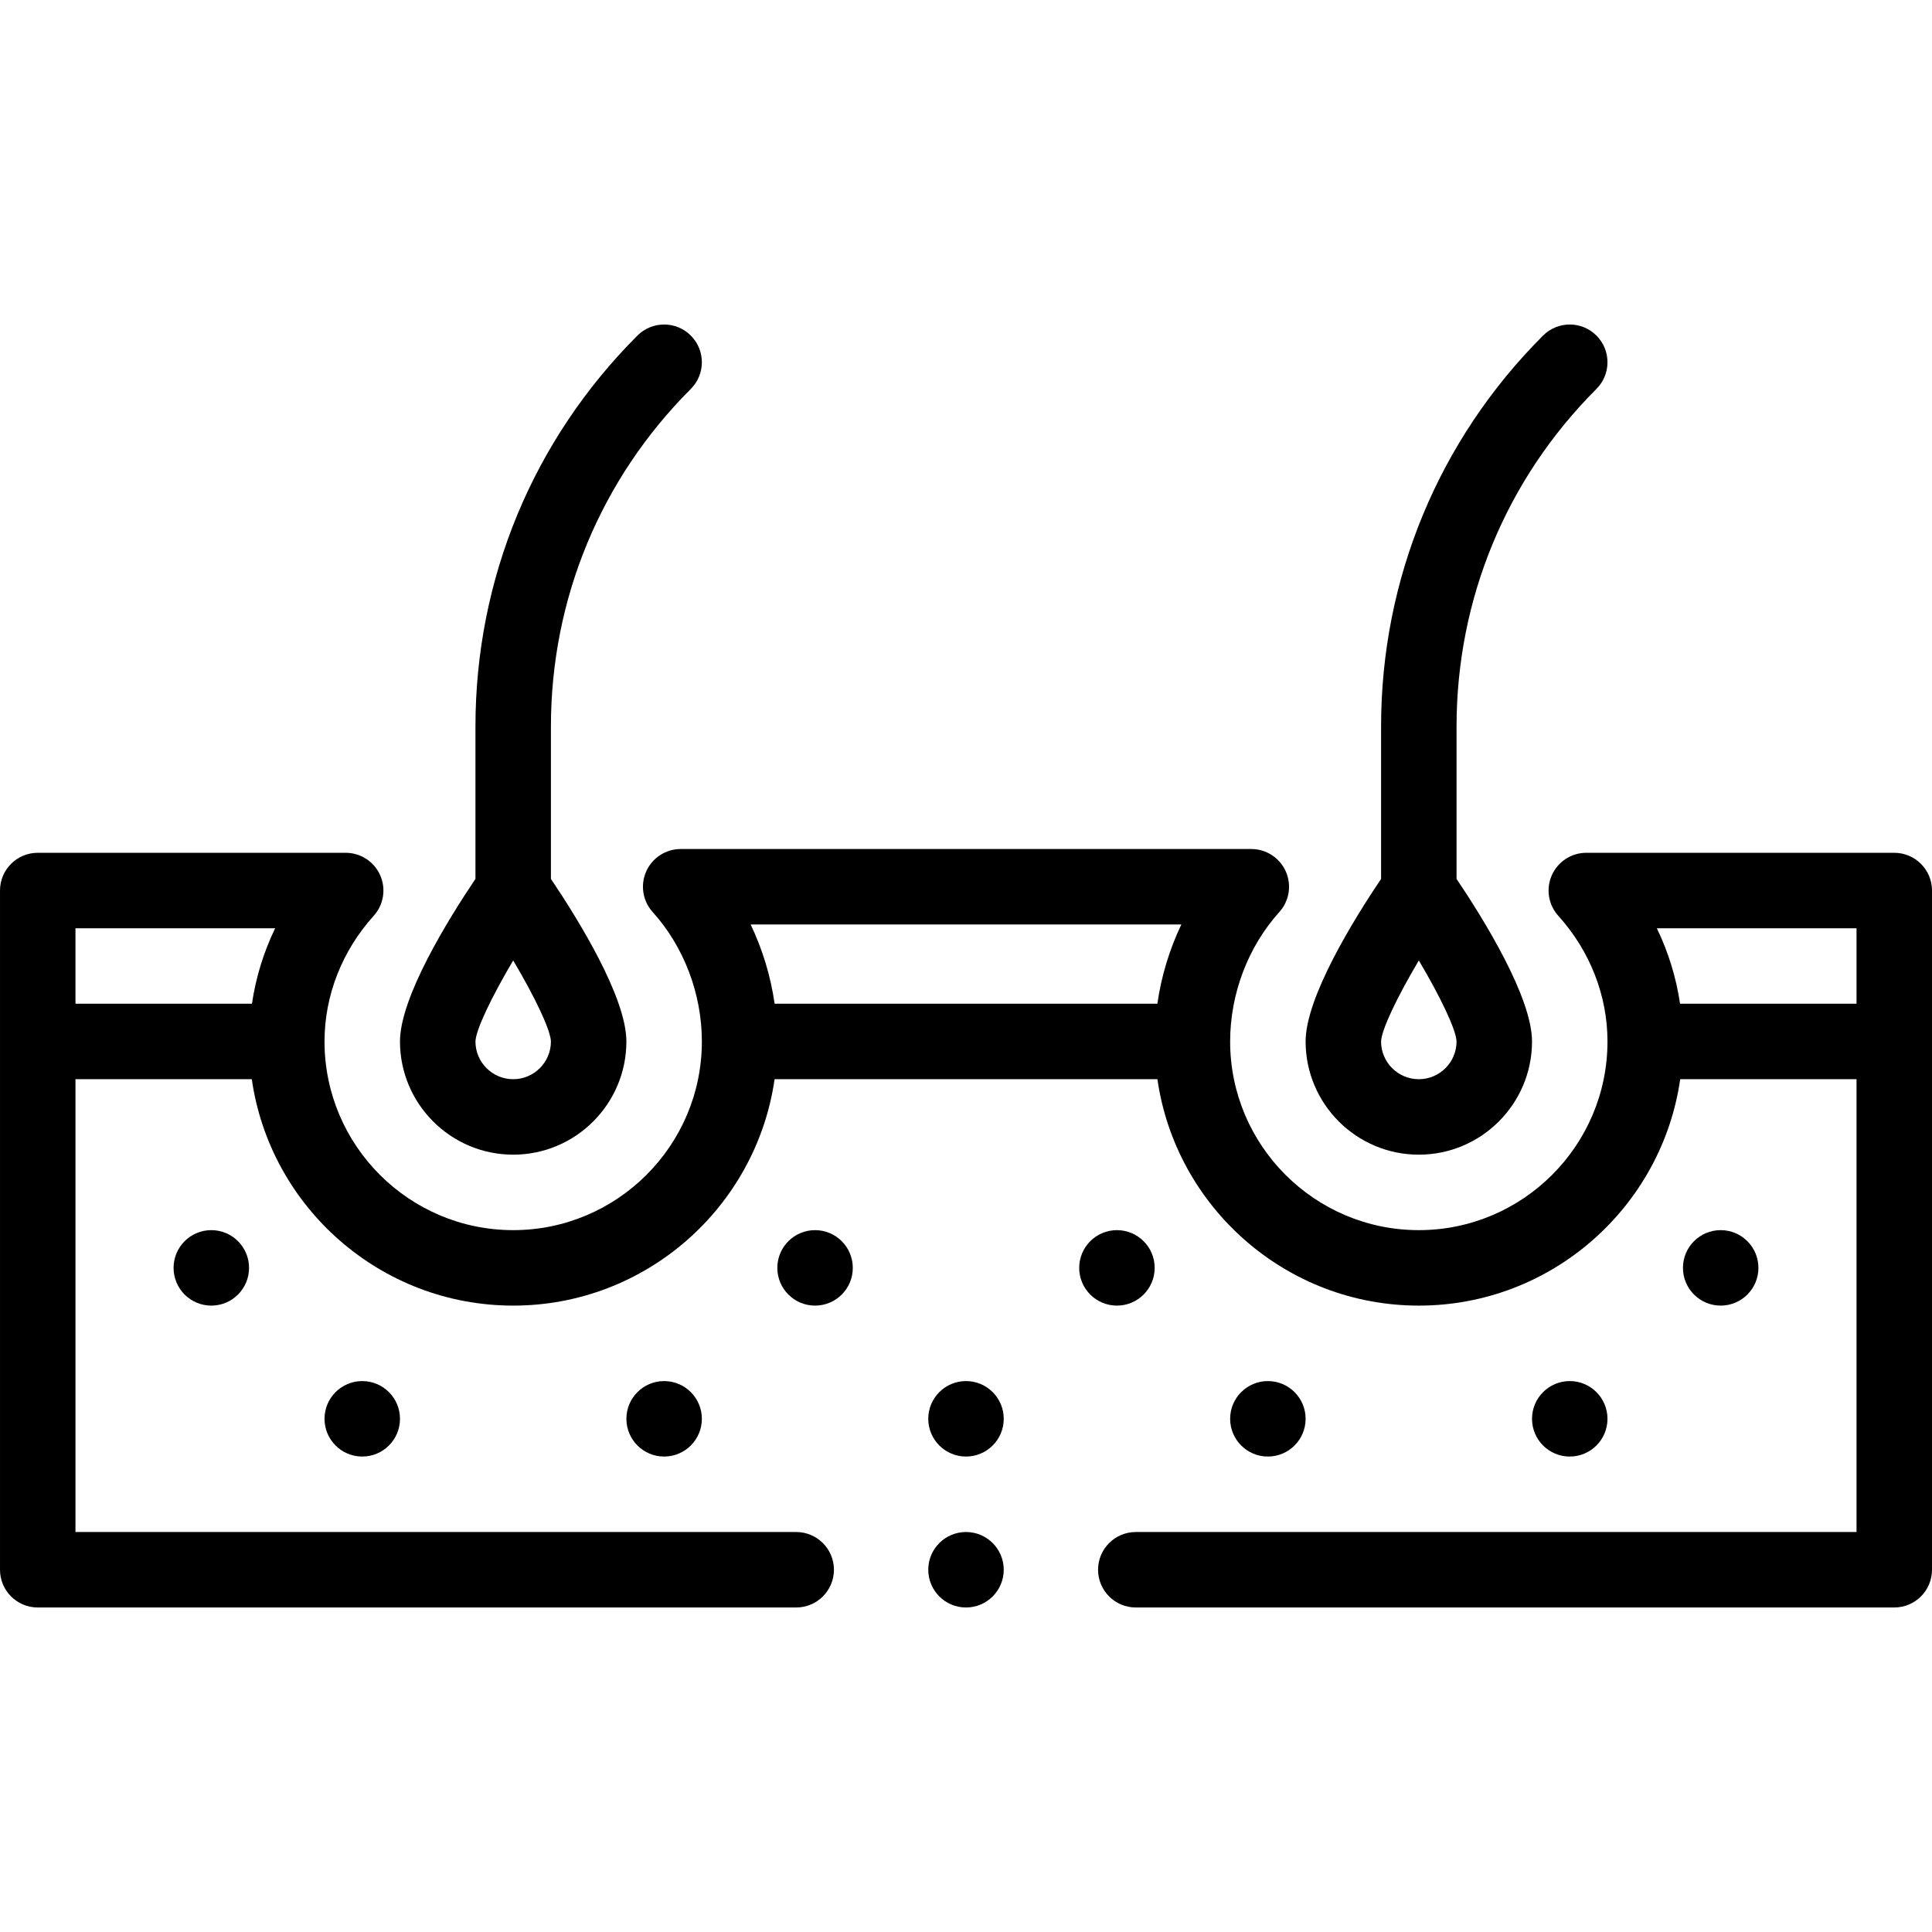 <svg xmlns="http://www.w3.org/2000/svg" id="Capa_1" height="512" viewBox="0 0 512 512" width="512"><g><circle cx="456" cy="336" r="10"></circle><circle cx="416" cy="376" r="10"></circle><circle cx="336" cy="376" r="10"></circle><circle cx="296" cy="336" r="10"></circle><circle cx="256" cy="376" r="10"></circle><circle cx="216" cy="336" r="10"></circle><circle cx="176" cy="376" r="10"></circle><circle cx="96" cy="376" r="10"></circle><circle cx="56" cy="336" r="10"></circle><path d="m136 306c16.542 0 30-13.458 30-30 0-11.741-12.832-32.439-20-43.084v-40.346c0-33.809 13.166-65.593 37.071-89.499 3.905-3.905 3.905-10.237 0-14.143-3.905-3.905-10.237-3.905-14.143 0-27.682 27.684-42.928 64.491-42.928 103.642v40.346c-7.168 10.645-20 31.342-20 43.084 0 16.542 13.458 30 30 30zm.002-51.468c5.756 9.695 9.913 18.407 9.998 21.475-.004 5.511-4.488 9.993-10 9.993-5.514 0-10-4.486-10-9.989.081-3.057 4.241-11.773 10.002-21.479z"></path><path d="m376 306c16.542 0 30-13.458 30-30 0-11.741-12.832-32.439-20-43.084v-40.346c0-33.809 13.166-65.593 37.071-89.499 3.905-3.905 3.905-10.237 0-14.143-3.905-3.905-10.237-3.905-14.143 0-27.682 27.684-42.928 64.491-42.928 103.642v40.346c-7.168 10.645-20 31.342-20 43.084 0 16.542 13.458 30 30 30zm.002-51.468c5.756 9.695 9.913 18.407 9.998 21.475-.004 5.511-4.488 9.993-10 9.993-5.514 0-10-4.486-10-9.989.081-3.057 4.241-11.773 10.002-21.479z"></path><circle cx="256" cy="416" r="10"></circle><path d="m10 426h201c5.523 0 10-4.477 10-10s-4.477-10-10-10h-191v-120h46.726c4.868 33.876 34.072 60 69.274 60s64.406-26.124 69.274-60h101.451c4.868 33.876 34.072 60 69.274 60s64.406-26.124 69.274-60h46.727v120h-191c-5.523 0-10 4.477-10 10s4.477 10 10 10h201c5.523 0 10-4.477 10-10v-180c0-5.523-4.477-10-10-10h-81.61c-3.951 0-7.532 2.327-9.138 5.938-1.605 3.61-.934 7.828 1.713 10.761 8.406 9.316 13.035 21.142 13.035 33.301 0 27.57-22.43 50-50 50s-50-22.43-50-50c0-12.618 4.751-25.12 13.035-34.301 2.647-2.934 3.318-7.151 1.713-10.761-1.605-3.611-5.187-5.938-9.138-5.938h-151.22c-3.951 0-7.532 2.327-9.138 5.938-1.605 3.61-.934 7.828 1.713 10.761 8.284 9.181 13.035 21.683 13.035 34.301 0 27.57-22.43 50-50 50s-50-22.43-50-50c0-12.159 4.629-23.985 13.035-33.301 2.647-2.934 3.318-7.151 1.713-10.761-1.606-3.611-5.187-5.938-9.138-5.938h-81.61c-5.523 0-10 4.477-10 10v180c0 5.523 4.477 10 10 10zm482-180v20h-46.765c-1.029-6.93-3.091-13.671-6.156-20zm-178.934-1c-3.15 6.606-5.309 13.717-6.351 21h-101.431c-1.042-7.283-3.201-14.394-6.351-21zm-293.066 1h52.922c-3.065 6.329-5.128 13.07-6.156 20h-46.766z"></path></g></svg>